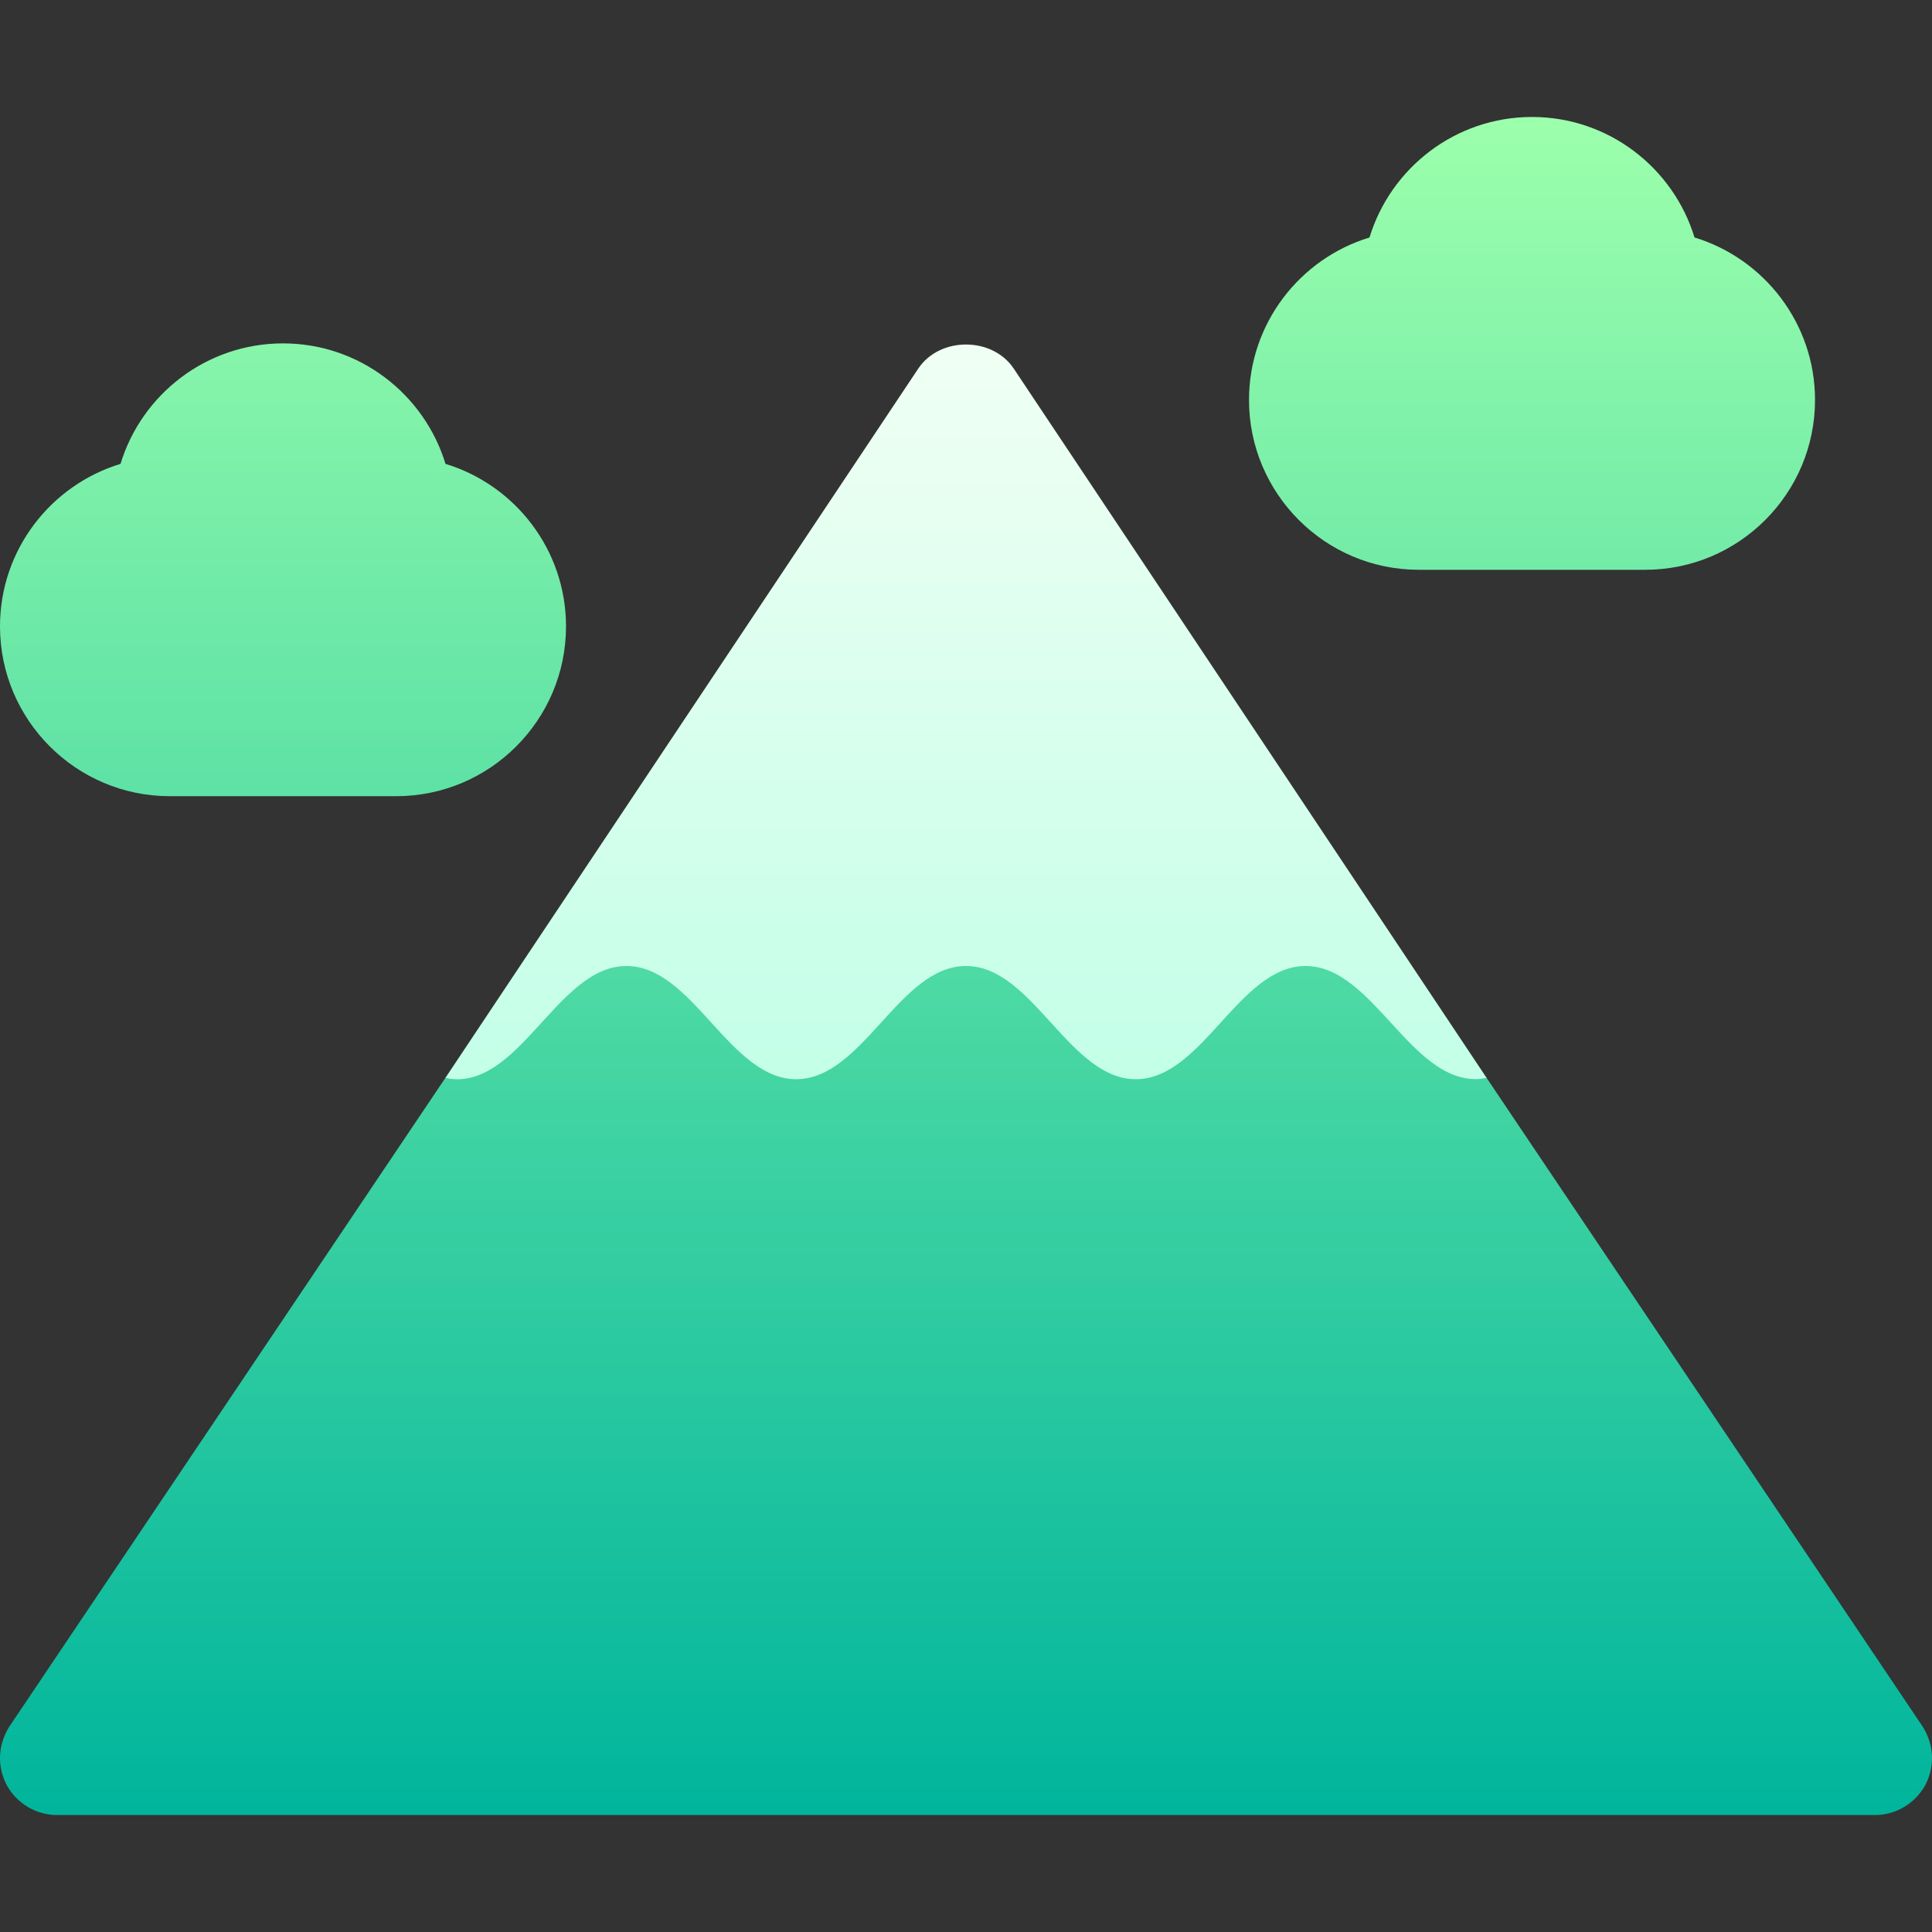 <svg id="Capa_1" enable-background="new 0 0 512 512" height="512" viewBox="0 0 512 512" width="512" xmlns="http://www.w3.org/2000/svg" xmlns:xlink="http://www.w3.org/1999/xlink"><rect x="0" y="0" width="512" height="512" fill="#333333" stroke="none"/><linearGradient id="SVGID_1_" gradientUnits="userSpaceOnUse" x1="256" x2="256" y1="481" y2="31"><stop offset="0" stop-color="#00b59c"/><stop offset="1" stop-color="#9cffac"/></linearGradient><linearGradient id="SVGID_2_" gradientUnits="userSpaceOnUse" x1="256" x2="256" y1="286.015" y2="91.3"><stop offset="0" stop-color="#c3ffe8"/><stop offset=".997" stop-color="#f0fff4"/></linearGradient><g><g><g><path d="m45 211h60c24.814 0 45-20.186 45-45 0-20.273-13.477-37.456-31.934-43.066-5.625-18.457-22.792-31.934-43.066-31.934s-37.441 13.477-43.066 31.934c-18.457 5.61-31.934 22.793-31.934 43.066 0 24.815 20.186 45 45 45zm331-60h60c24.814 0 45-20.186 45-45 0-20.273-13.477-37.456-31.934-43.066-5.625-18.457-22.793-31.934-43.066-31.934s-37.441 13.477-43.066 31.934c-18.457 5.61-31.934 22.793-31.934 43.066 0 24.815 20.186 45 45 45zm133.547 306.599-115.548-171.899c-19.5 3.6-29.399-44.7-47.999-44.7-17.703 0-162.297 0-180 0-18.6 0-28.499 48.6-47.999 44.7l-115.548 171.899c-3.003 4.801-3.303 10.501-.6 15.601 2.699 4.799 7.8 7.8 13.198 7.8h481.898c5.398 0 10.499-3.001 13.198-7.8 2.703-5.1 2.403-10.8-.6-15.601z" fill="url(#SVGID_1_)"/></g></g><g><g><path d="m268.598 97.599c-5.698-8.399-19.497-8.399-25.195 0l-125.402 188.101c19.501 3.9 29.399-29.7 47.999-29.7 17.703 0 27.297 30 45 30s27.297-30 45-30 27.297 30 45 30 27.297-30 45-30c18.6 0 28.499 33.3 47.999 29.7z" fill="url(#SVGID_2_)"/></g></g></g></svg>